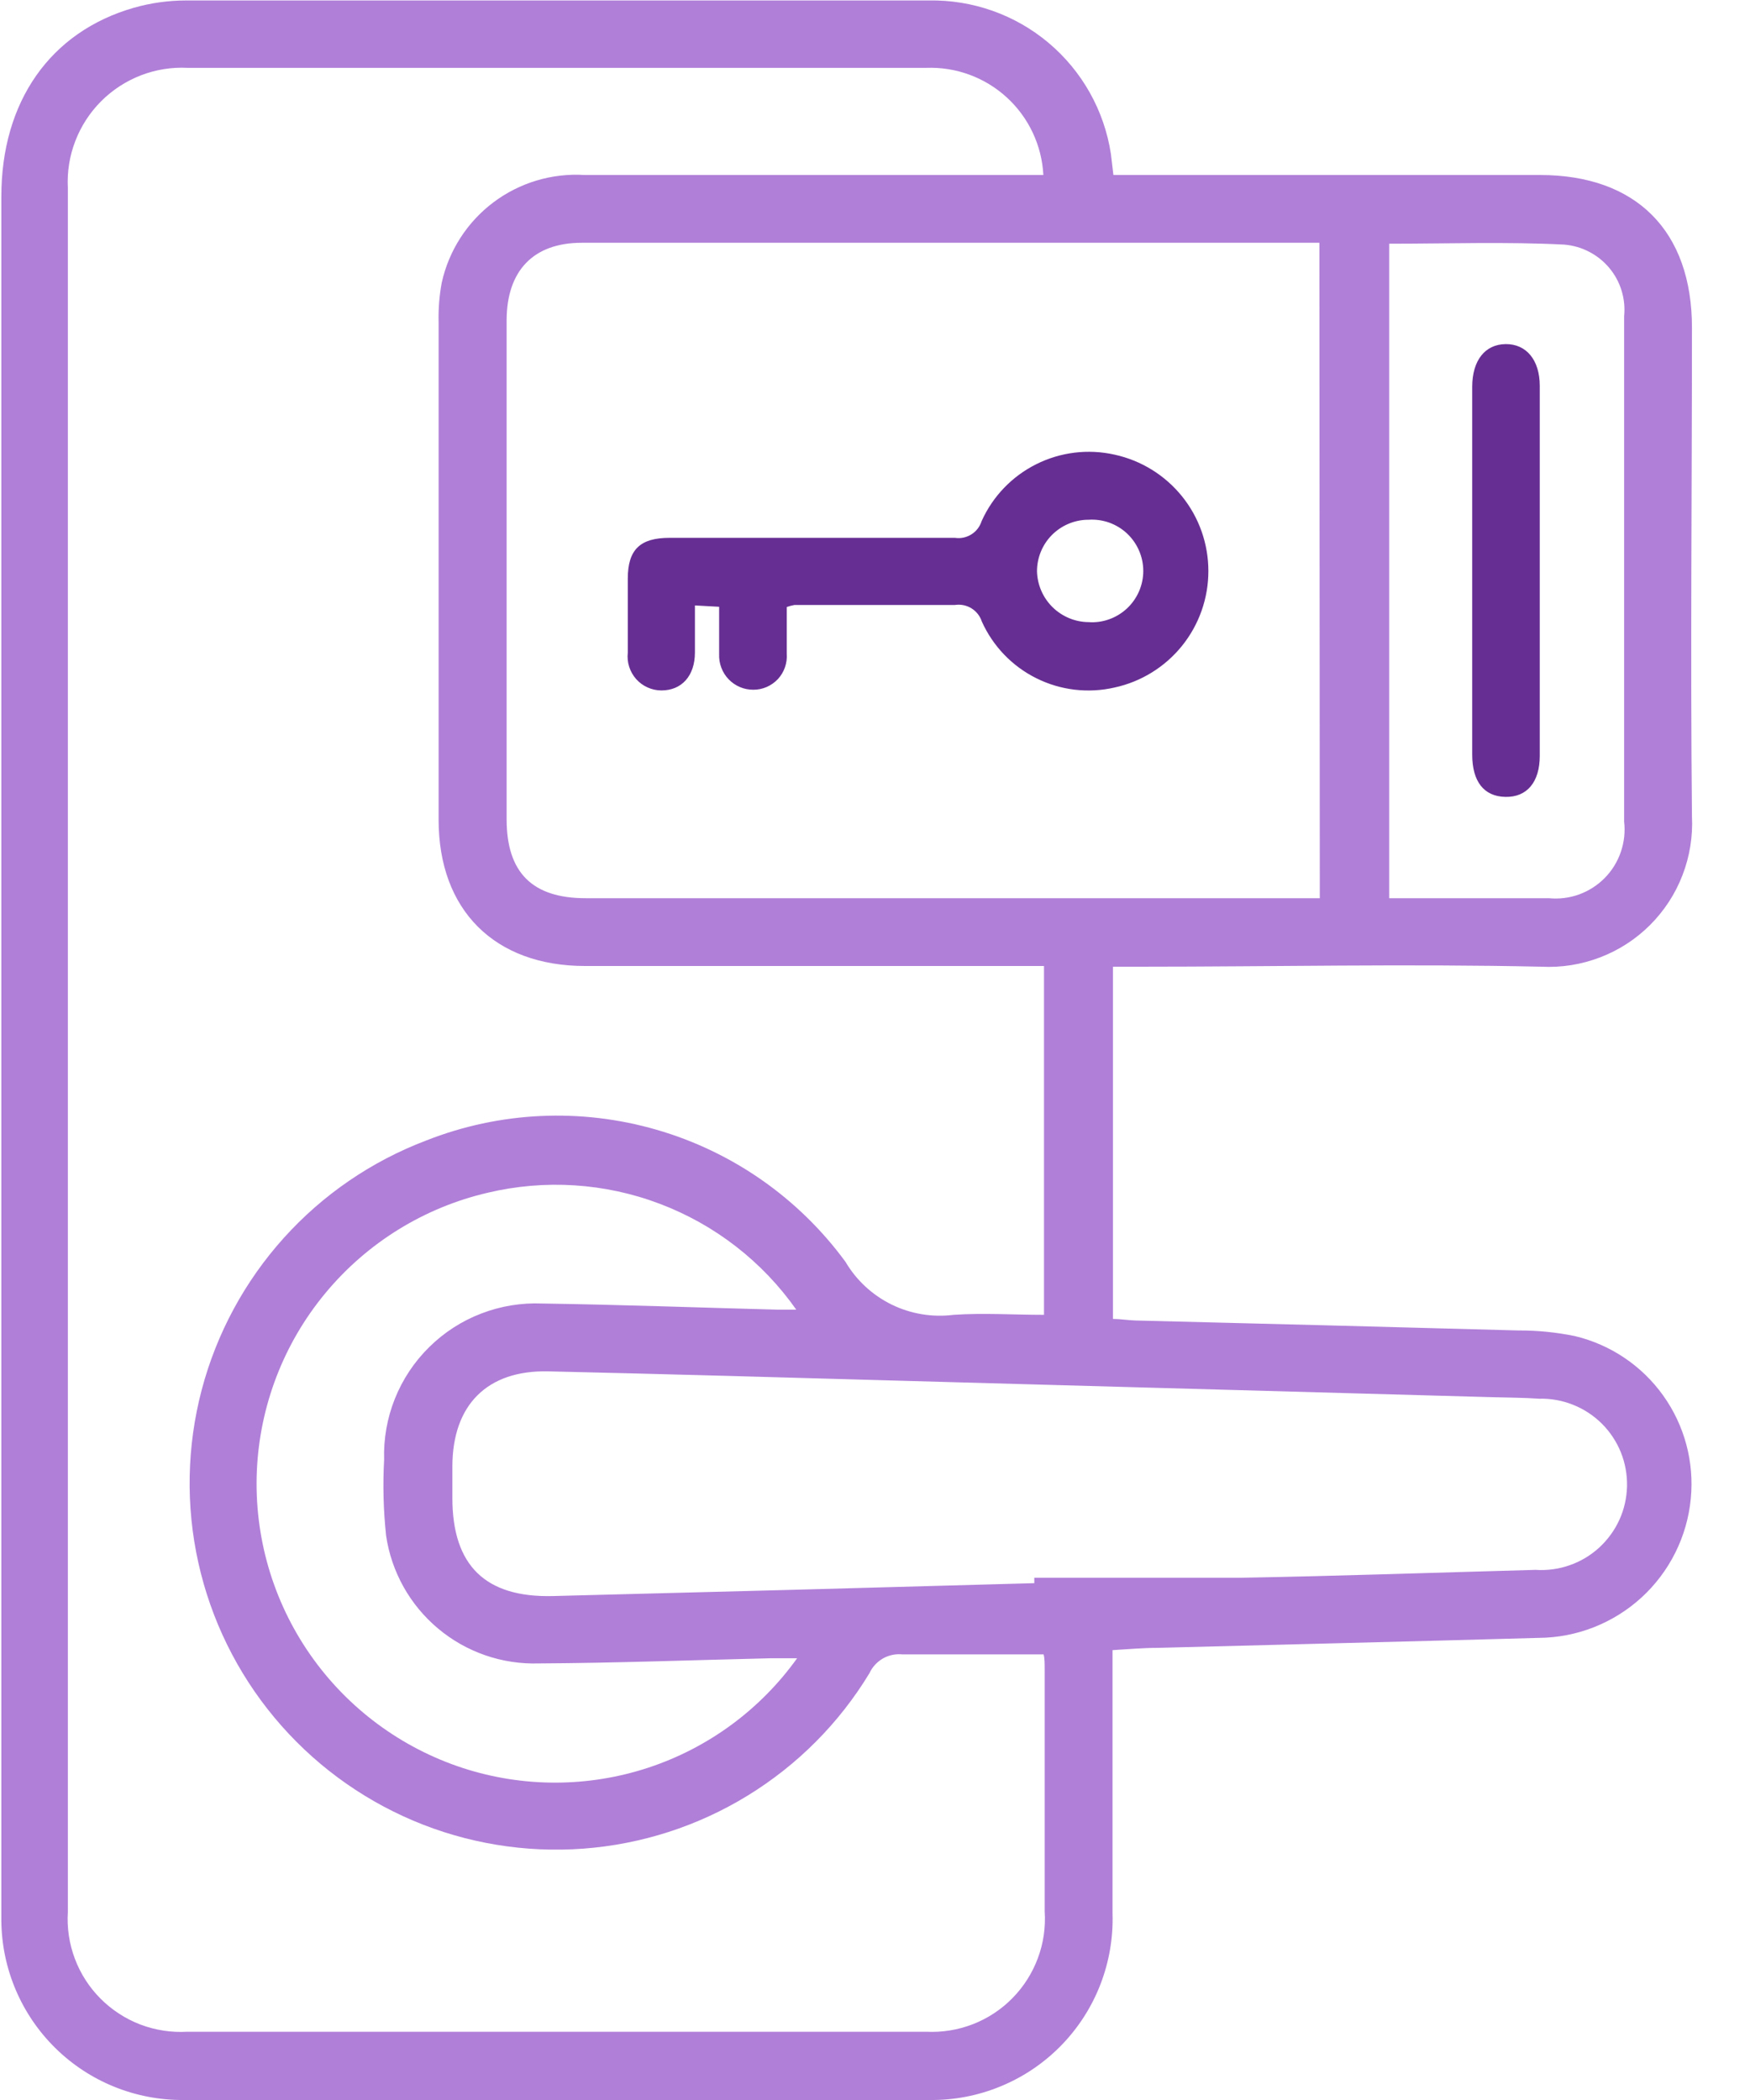 <svg width="30" height="36" viewBox="0 0 30 36" fill="none" xmlns="http://www.w3.org/2000/svg">
<g clip-path="url(#clip0_129_256)">
<path d="M19.087 3H26.4C28.051 3 29.005 3.961 29.005 5.616C29.005 8.41 28.977 11.204 29.005 13.995C29.022 14.338 28.967 14.681 28.843 15.002C28.72 15.323 28.53 15.614 28.287 15.857C28.044 16.1 27.752 16.289 27.431 16.412C27.11 16.535 26.767 16.59 26.424 16.572C24.125 16.521 21.827 16.572 19.529 16.572H19.079V22.61C19.203 22.61 19.331 22.633 19.467 22.637C21.653 22.691 23.84 22.748 26.028 22.808C26.354 22.806 26.678 22.839 26.997 22.904C27.609 23.05 28.148 23.413 28.513 23.925C28.879 24.438 29.046 25.065 28.985 25.691C28.923 26.342 28.621 26.946 28.139 27.387C27.656 27.828 27.027 28.075 26.373 28.078C24.199 28.14 22.025 28.191 19.847 28.249C19.595 28.249 19.343 28.272 19.072 28.288V29.9C19.072 30.869 19.072 31.838 19.072 32.803C19.085 33.221 19.013 33.637 18.861 34.027C18.709 34.417 18.479 34.772 18.186 35.071C17.893 35.369 17.543 35.606 17.156 35.765C16.77 35.925 16.355 36.005 15.936 36C11.671 36.016 7.407 36.016 3.147 36C2.326 36.006 1.536 35.687 0.95 35.111C0.365 34.536 0.031 33.752 0.023 32.931C0.023 32.834 0.023 32.737 0.023 32.644V3.368C0.023 1.744 0.86 0.543 2.298 0.132C2.588 0.05 2.888 0.008 3.19 0.008C7.432 0.008 11.676 0.008 15.921 0.008C16.672 -0.006 17.403 0.252 17.977 0.736C18.552 1.22 18.931 1.897 19.044 2.639L19.087 3ZM17.886 3C17.86 2.491 17.634 2.013 17.259 1.67C16.883 1.326 16.387 1.144 15.878 1.163H3.217C2.943 1.149 2.67 1.193 2.414 1.292C2.159 1.391 1.927 1.542 1.733 1.736C1.54 1.93 1.389 2.162 1.291 2.418C1.192 2.674 1.149 2.947 1.163 3.221C1.163 13.072 1.163 22.924 1.163 32.776C1.146 33.049 1.187 33.324 1.284 33.58C1.381 33.837 1.531 34.07 1.725 34.264C1.919 34.458 2.152 34.609 2.408 34.707C2.665 34.804 2.939 34.846 3.213 34.83C7.432 34.83 11.652 34.83 15.874 34.83C16.148 34.844 16.421 34.8 16.677 34.701C16.932 34.602 17.164 34.45 17.356 34.254C17.548 34.059 17.697 33.825 17.792 33.568C17.888 33.312 17.927 33.037 17.909 32.764C17.909 31.384 17.909 30.008 17.909 28.629C17.909 28.524 17.909 28.419 17.89 28.361C17.064 28.361 16.266 28.361 15.471 28.361C15.355 28.349 15.238 28.373 15.136 28.431C15.035 28.489 14.954 28.577 14.905 28.683C14.387 29.539 13.671 30.258 12.818 30.781C11.965 31.305 10.999 31.616 10.001 31.691C9.003 31.765 8.002 31.601 7.081 31.21C6.16 30.819 5.345 30.214 4.705 29.445C4.064 28.676 3.617 27.765 3.4 26.788C3.183 25.811 3.203 24.797 3.457 23.829C3.712 22.861 4.194 21.968 4.863 21.224C5.532 20.48 6.37 19.907 7.305 19.552C8.565 19.055 9.954 18.99 11.255 19.367C12.556 19.743 13.695 20.54 14.495 21.633C14.681 21.949 14.956 22.202 15.285 22.364C15.614 22.525 15.983 22.586 16.347 22.54C16.859 22.505 17.374 22.54 17.897 22.54V16.56H10.03C8.48 16.56 7.519 15.603 7.519 14.053C7.519 11.211 7.519 8.369 7.519 5.527C7.513 5.298 7.531 5.069 7.573 4.844C7.695 4.296 8.008 3.808 8.457 3.47C8.906 3.132 9.461 2.965 10.022 3C12.502 3 14.982 3 17.459 3H17.886ZM22.618 4.162C22.513 4.162 22.443 4.162 22.374 4.162C18.24 4.162 14.106 4.162 9.972 4.162C9.142 4.162 8.689 4.643 8.685 5.484V14.045C8.685 14.96 9.127 15.398 10.041 15.398H22.625L22.618 4.162ZM17.731 27.14V27.047C18.917 27.047 20.099 27.047 21.285 27.047C22.963 27.017 24.645 26.958 26.323 26.912C26.521 26.925 26.72 26.899 26.907 26.833C27.095 26.768 27.267 26.665 27.414 26.531C27.56 26.397 27.678 26.235 27.761 26.054C27.843 25.874 27.887 25.678 27.892 25.479C27.896 25.281 27.861 25.084 27.787 24.899C27.713 24.715 27.602 24.547 27.462 24.407C27.321 24.267 27.153 24.156 26.969 24.083C26.785 24.009 26.587 23.973 26.389 23.978C26.11 23.959 25.831 23.959 25.555 23.951L15.522 23.672C13.483 23.614 11.441 23.556 9.398 23.509C8.352 23.486 7.759 24.083 7.755 25.133V25.679C7.755 26.842 8.325 27.389 9.476 27.361C12.214 27.292 14.966 27.218 17.731 27.14ZM13.665 28.427H13.223C11.894 28.458 10.565 28.509 9.235 28.516C8.607 28.535 7.993 28.323 7.511 27.919C7.029 27.516 6.711 26.949 6.619 26.327C6.573 25.894 6.561 25.459 6.585 25.024C6.574 24.667 6.636 24.311 6.769 23.979C6.902 23.646 7.102 23.345 7.357 23.094C7.612 22.842 7.915 22.646 8.249 22.518C8.583 22.389 8.94 22.331 9.297 22.346C10.638 22.366 11.979 22.416 13.32 22.451H13.65C13.07 21.626 12.255 20.994 11.312 20.637C10.369 20.279 9.341 20.214 8.36 20.447C7.269 20.701 6.292 21.306 5.578 22.168C4.863 23.029 4.451 24.102 4.403 25.22C4.356 26.339 4.676 27.442 5.315 28.361C5.954 29.28 6.876 29.965 7.941 30.311C8.972 30.645 10.082 30.642 11.111 30.304C12.14 29.965 13.034 29.308 13.665 28.427ZM23.815 4.178V15.398C24.741 15.398 25.645 15.398 26.551 15.398C26.727 15.415 26.905 15.393 27.071 15.333C27.237 15.272 27.387 15.176 27.511 15.05C27.635 14.924 27.729 14.771 27.786 14.604C27.843 14.437 27.863 14.259 27.842 14.084C27.842 12.937 27.842 11.789 27.842 10.642C27.842 8.902 27.842 7.154 27.842 5.422C27.857 5.273 27.842 5.123 27.798 4.98C27.754 4.837 27.682 4.705 27.585 4.59C27.489 4.476 27.371 4.382 27.238 4.314C27.105 4.245 26.96 4.205 26.811 4.193C25.823 4.143 24.823 4.178 23.815 4.178Z" fill="#B07FD8"/>
<path d="M13.487 10.406C13.487 10.681 13.487 10.945 13.487 11.208C13.493 11.287 13.482 11.366 13.456 11.441C13.43 11.515 13.389 11.584 13.335 11.642C13.281 11.699 13.216 11.745 13.143 11.777C13.071 11.808 12.992 11.825 12.913 11.824C12.835 11.824 12.756 11.809 12.684 11.778C12.611 11.747 12.546 11.702 12.491 11.645C12.436 11.588 12.394 11.521 12.366 11.447C12.338 11.373 12.325 11.295 12.328 11.216C12.328 11.084 12.328 10.948 12.328 10.828V10.402L11.913 10.379C11.913 10.665 11.913 10.925 11.913 11.185C11.913 11.592 11.681 11.836 11.34 11.836C11.258 11.836 11.177 11.819 11.102 11.785C11.027 11.752 10.961 11.703 10.906 11.642C10.852 11.581 10.811 11.509 10.786 11.431C10.761 11.352 10.753 11.27 10.762 11.189C10.762 10.766 10.762 10.344 10.762 9.921C10.762 9.418 10.976 9.22 11.479 9.22C13.107 9.22 14.739 9.22 16.37 9.22C16.468 9.235 16.568 9.214 16.652 9.161C16.736 9.109 16.798 9.028 16.828 8.933C17.018 8.51 17.349 8.165 17.764 7.958C18.179 7.75 18.654 7.692 19.107 7.794C19.562 7.893 19.97 8.145 20.263 8.508C20.556 8.871 20.715 9.323 20.715 9.79C20.715 10.256 20.556 10.708 20.263 11.072C19.97 11.435 19.562 11.687 19.107 11.786C18.655 11.89 18.181 11.834 17.766 11.627C17.351 11.421 17.021 11.077 16.831 10.654C16.801 10.56 16.737 10.48 16.653 10.428C16.568 10.376 16.468 10.356 16.37 10.371C15.452 10.371 14.533 10.371 13.619 10.371C13.574 10.379 13.53 10.391 13.487 10.406ZM18.645 8.91C18.414 8.914 18.193 9.009 18.03 9.174C17.868 9.339 17.777 9.562 17.777 9.794C17.783 10.025 17.878 10.245 18.043 10.408C18.208 10.57 18.429 10.663 18.661 10.665C18.781 10.674 18.901 10.657 19.015 10.616C19.128 10.576 19.232 10.512 19.32 10.43C19.408 10.348 19.478 10.248 19.526 10.138C19.574 10.027 19.599 9.908 19.599 9.788C19.599 9.667 19.574 9.548 19.526 9.438C19.478 9.327 19.408 9.228 19.32 9.145C19.232 9.063 19.128 9 19.015 8.959C18.901 8.919 18.781 8.902 18.661 8.91H18.645Z" fill="#662E93"/>
<path d="M25.238 9.782V6.631C25.238 6.178 25.459 5.902 25.811 5.899C26.164 5.895 26.396 6.17 26.396 6.616C26.396 8.732 26.396 10.845 26.396 12.956C26.396 13.409 26.175 13.669 25.807 13.661C25.439 13.654 25.238 13.398 25.238 12.937V9.782Z" fill="#662E93"/>
</g>
<defs>
<clipPath id="clip0_129_256">
<rect width="29.016" height="36" fill="white"/>
</clipPath>
</defs>
</svg>
